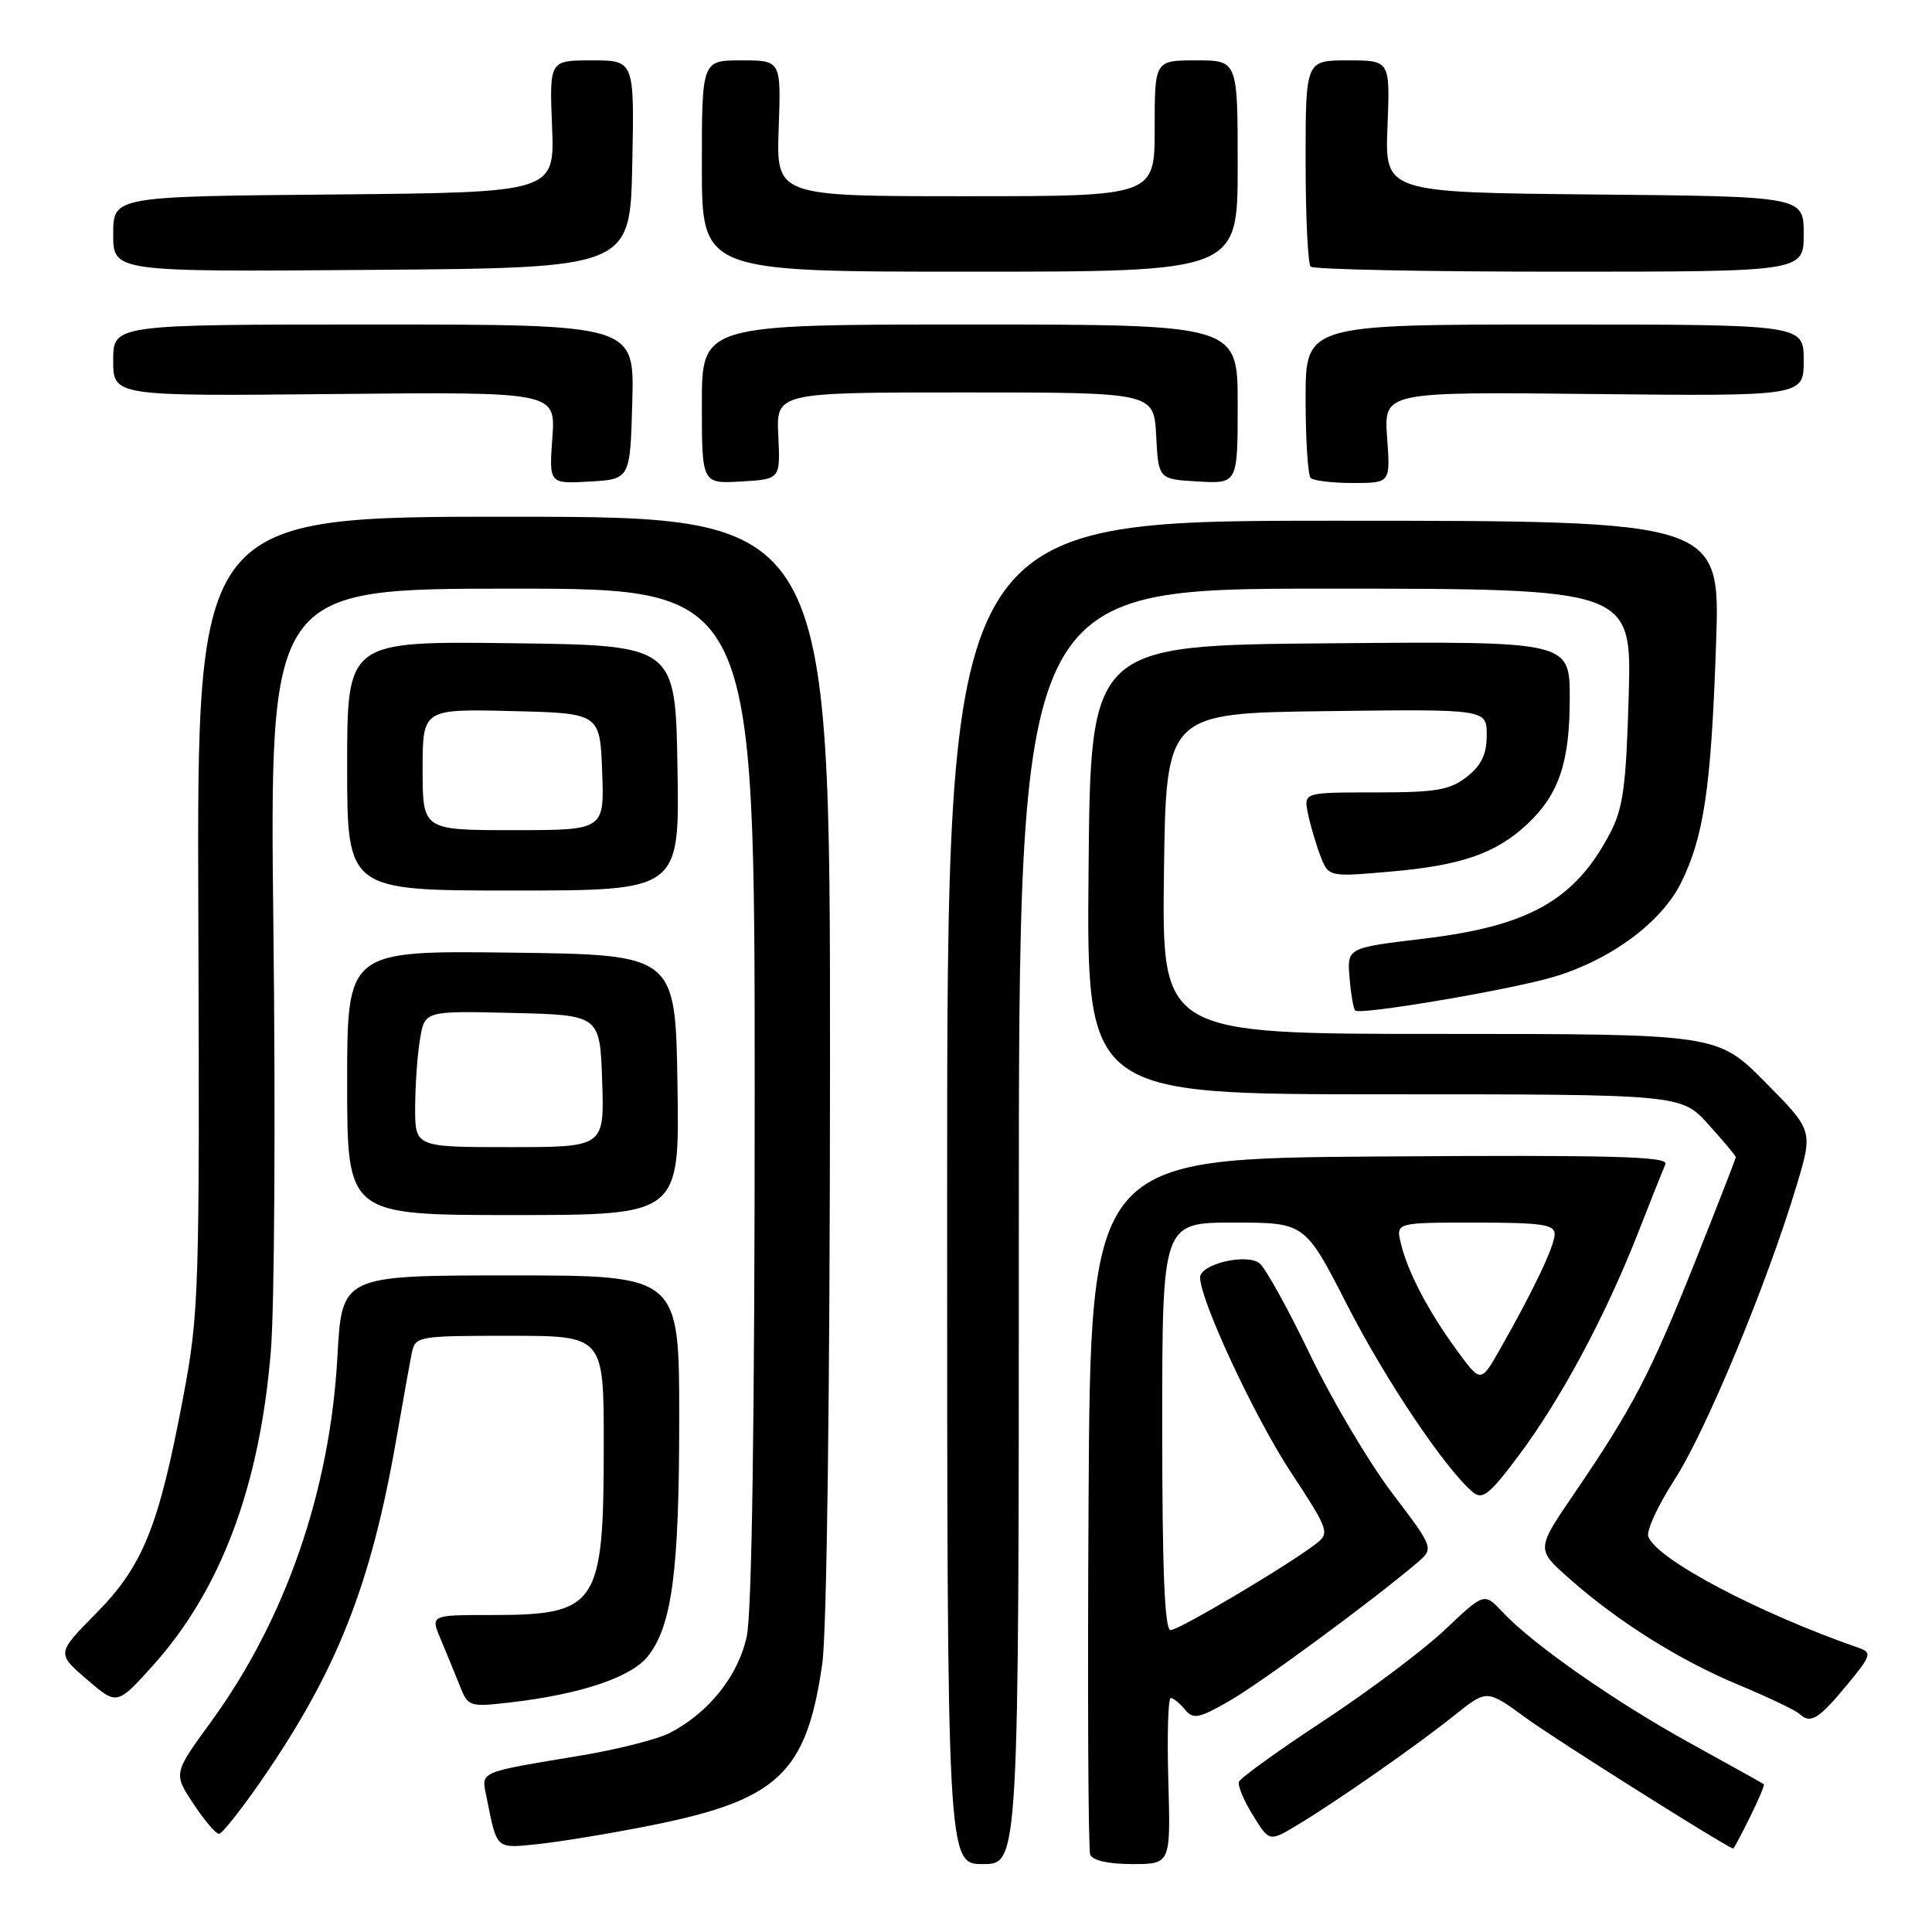 <?xml version="1.0" encoding="UTF-8" standalone="no"?>
<!DOCTYPE svg PUBLIC "-//W3C//DTD SVG 1.1//EN" "http://www.w3.org/Graphics/SVG/1.1/DTD/svg11.dtd" >
<svg xmlns="http://www.w3.org/2000/svg" xmlns:xlink="http://www.w3.org/1999/xlink" version="1.1" viewBox="0 0 256 256">
 <g >
 <path fill="currentColor"
d=" M 135.00 162.50 C 135.00 78.00 135.00 78.00 175.61 78.00 C 216.22 78.00 216.22 78.00 215.81 92.25 C 215.46 104.31 215.08 107.12 213.29 110.50 C 208.66 119.29 202.58 122.71 188.64 124.38 C 178.50 125.59 178.50 125.59 178.82 129.53 C 179.00 131.70 179.34 133.67 179.57 133.90 C 180.20 134.53 200.11 131.16 205.85 129.45 C 213.39 127.21 220.13 122.24 222.74 116.99 C 225.78 110.87 226.74 104.35 227.39 85.25 C 227.95 69.00 227.95 69.00 176.72 69.00 C 125.50 69.00 125.50 69.00 125.50 158.00 C 125.50 247.00 125.50 247.00 130.25 247.00 C 135.00 247.00 135.00 247.00 135.00 162.50 Z  M 154.81 236.00 C 154.64 229.95 154.78 225.00 155.13 225.00 C 155.47 225.00 156.32 225.68 157.01 226.52 C 158.12 227.85 158.82 227.72 162.89 225.39 C 167.03 223.02 181.93 212.06 187.76 207.09 C 190.02 205.16 190.02 205.16 184.46 197.83 C 181.40 193.80 176.51 185.55 173.59 179.49 C 170.68 173.44 167.66 167.99 166.89 167.39 C 165.16 166.03 158.99 167.51 159.02 169.28 C 159.06 172.36 166.20 187.69 170.99 194.99 C 176.08 202.74 176.22 203.12 174.40 204.54 C 170.80 207.34 156.22 216.00 155.11 216.00 C 154.32 216.00 154.00 208.13 154.00 189.00 C 154.00 162.00 154.00 162.00 163.46 162.00 C 172.92 162.00 172.92 162.00 178.49 172.89 C 183.61 182.90 191.56 194.73 195.19 197.74 C 196.44 198.78 197.42 197.99 201.33 192.74 C 206.87 185.31 212.74 174.35 217.02 163.44 C 218.73 159.07 220.38 154.93 220.68 154.24 C 221.11 153.23 213.44 153.03 182.86 153.24 C 144.50 153.50 144.50 153.50 144.24 199.00 C 144.10 224.03 144.19 245.06 144.46 245.75 C 144.75 246.52 146.88 247.00 150.03 247.00 C 155.12 247.00 155.12 247.00 154.81 236.00 Z  M 85.78 241.97 C 103.08 238.57 106.84 235.08 108.95 220.50 C 109.56 216.30 109.97 184.48 109.98 141.00 C 110.00 68.50 110.00 68.50 68.04 68.47 C 26.09 68.44 26.09 68.44 26.28 120.97 C 26.46 171.41 26.38 173.97 24.26 185.20 C 21.03 202.33 18.95 207.47 12.75 213.76 C 7.50 219.08 7.50 219.08 11.50 222.52 C 15.50 225.97 15.50 225.97 20.22 220.74 C 29.25 210.73 34.43 196.94 35.89 179.00 C 36.37 173.22 36.52 148.14 36.23 123.25 C 35.71 78.00 35.71 78.00 67.85 78.00 C 100.00 78.00 100.00 78.00 100.00 144.95 C 100.00 188.10 99.63 213.65 98.95 216.82 C 97.82 222.06 93.92 226.95 88.74 229.63 C 87.15 230.45 81.95 231.78 77.18 232.58 C 63.02 234.95 63.77 234.62 64.50 238.29 C 65.88 245.13 65.66 244.94 71.30 244.35 C 74.16 244.05 80.68 242.98 85.78 241.97 Z  M 231.87 240.80 C 233.01 238.50 233.84 236.52 233.72 236.42 C 233.60 236.32 229.22 233.88 224.00 231.00 C 213.96 225.47 203.11 217.89 199.09 213.60 C 196.67 211.02 196.67 211.02 191.47 215.94 C 188.62 218.64 181.38 224.07 175.39 228.01 C 169.40 231.95 164.35 235.59 164.17 236.09 C 163.98 236.59 164.81 238.58 166.01 240.52 C 168.19 244.05 168.19 244.05 171.85 241.86 C 177.08 238.72 187.79 231.25 192.76 227.26 C 197.02 223.85 197.02 223.85 202.16 227.61 C 205.88 230.35 228.17 244.40 229.65 244.95 C 229.73 244.98 230.73 243.11 231.87 240.80 Z  M 34.75 235.75 C 44.69 221.32 49.18 209.92 52.53 190.60 C 53.40 185.60 54.32 180.49 54.57 179.25 C 55.03 177.06 55.38 177.00 67.52 177.00 C 80.00 177.00 80.00 177.00 80.00 191.35 C 80.00 212.86 79.24 214.00 64.95 214.00 C 57.03 214.00 57.03 214.00 58.41 217.25 C 59.17 219.04 60.30 221.79 60.92 223.36 C 62.04 226.17 62.17 226.21 67.78 225.56 C 77.01 224.48 83.67 222.23 85.86 219.45 C 89.05 215.40 90.00 208.16 90.00 187.95 C 90.00 169.00 90.00 169.00 67.65 169.00 C 45.30 169.00 45.30 169.00 44.71 179.75 C 43.74 197.52 37.85 214.55 27.99 228.11 C 22.97 235.00 22.97 235.00 25.62 239.00 C 27.08 241.20 28.60 243.00 29.01 243.00 C 29.42 243.00 32.00 239.74 34.75 235.75 Z  M 244.78 223.21 C 247.92 219.41 248.06 218.97 246.37 218.38 C 232.97 213.72 219.57 206.65 218.41 203.61 C 218.12 202.86 219.69 199.46 221.90 196.04 C 226.04 189.63 234.16 170.06 238.04 157.15 C 240.25 149.81 240.25 149.81 233.91 143.40 C 227.56 137.00 227.56 137.00 190.76 137.00 C 153.96 137.00 153.96 137.00 154.23 115.75 C 154.50 94.50 154.50 94.50 175.75 94.23 C 197.00 93.96 197.00 93.96 197.00 97.41 C 197.00 99.94 196.30 101.40 194.37 102.93 C 192.12 104.69 190.33 105.00 182.24 105.00 C 172.75 105.00 172.75 105.00 173.30 107.75 C 173.61 109.26 174.34 111.78 174.94 113.35 C 176.03 116.21 176.03 116.21 184.26 115.49 C 193.62 114.68 198.24 113.08 202.37 109.20 C 206.57 105.26 208.00 101.02 208.00 92.52 C 208.00 84.97 208.00 84.97 176.25 85.24 C 144.50 85.50 144.50 85.50 144.24 115.25 C 143.97 145.00 143.97 145.00 183.37 145.00 C 222.77 145.00 222.77 145.00 226.38 149.00 C 228.37 151.20 230.00 153.15 230.00 153.33 C 230.00 153.51 227.56 159.78 224.57 167.28 C 218.69 182.02 216.33 186.56 208.60 197.89 C 203.56 205.28 203.56 205.28 207.85 209.09 C 214.34 214.85 222.56 220.01 230.43 223.28 C 234.32 224.90 237.93 226.62 238.46 227.12 C 239.90 228.47 240.99 227.80 244.78 223.21 Z  M 89.77 143.75 C 89.50 126.50 89.50 126.50 67.75 126.23 C 46.00 125.96 46.00 125.96 46.00 143.48 C 46.00 161.00 46.00 161.00 68.02 161.00 C 90.05 161.00 90.05 161.00 89.77 143.75 Z  M 89.77 101.75 C 89.50 85.50 89.50 85.50 67.75 85.23 C 46.00 84.96 46.00 84.96 46.00 101.48 C 46.00 118.00 46.00 118.00 68.02 118.00 C 90.05 118.00 90.05 118.00 89.77 101.75 Z  M 83.78 53.25 C 84.07 43.00 84.07 43.00 49.53 43.00 C 15.00 43.00 15.00 43.00 15.00 47.75 C 15.00 52.50 15.00 52.50 44.32 52.21 C 73.63 51.92 73.63 51.92 73.19 58.01 C 72.75 64.11 72.75 64.11 78.13 63.81 C 83.50 63.50 83.50 63.50 83.78 53.25 Z  M 103.13 57.75 C 102.85 52.00 102.85 52.00 127.88 52.00 C 152.90 52.00 152.90 52.00 153.20 57.75 C 153.50 63.50 153.50 63.50 158.75 63.80 C 164.00 64.10 164.00 64.10 164.00 53.55 C 164.00 43.00 164.00 43.00 128.50 43.00 C 93.00 43.00 93.00 43.00 93.00 53.55 C 93.00 64.10 93.00 64.10 98.20 63.80 C 103.40 63.50 103.40 63.50 103.13 57.75 Z  M 183.80 57.96 C 183.37 51.91 183.37 51.91 211.18 52.21 C 239.00 52.50 239.00 52.50 239.00 47.75 C 239.00 43.00 239.00 43.00 206.00 43.00 C 173.00 43.00 173.00 43.00 173.00 52.83 C 173.00 58.24 173.30 62.97 173.67 63.33 C 174.03 63.70 176.56 64.00 179.29 64.00 C 184.24 64.00 184.24 64.00 183.80 57.96 Z  M 83.78 21.75 C 84.06 8.00 84.06 8.00 78.43 8.00 C 72.80 8.00 72.80 8.00 73.15 16.75 C 73.50 25.50 73.50 25.50 44.25 25.77 C 15.00 26.03 15.00 26.03 15.00 31.03 C 15.00 36.03 15.00 36.03 49.25 35.76 C 83.50 35.50 83.50 35.50 83.78 21.75 Z  M 164.00 22.00 C 164.00 8.00 164.00 8.00 158.50 8.00 C 153.00 8.00 153.00 8.00 153.00 17.00 C 153.00 26.00 153.00 26.00 127.93 26.00 C 102.86 26.00 102.86 26.00 103.18 17.00 C 103.50 8.00 103.50 8.00 98.25 8.00 C 93.00 8.00 93.00 8.00 93.00 22.00 C 93.00 36.00 93.00 36.00 128.50 36.00 C 164.00 36.00 164.00 36.00 164.00 22.00 Z  M 239.00 31.02 C 239.00 26.03 239.00 26.03 211.25 25.77 C 183.50 25.50 183.50 25.50 183.85 16.75 C 184.20 8.00 184.20 8.00 178.60 8.00 C 173.00 8.00 173.00 8.00 173.00 21.33 C 173.00 28.67 173.30 34.97 173.67 35.33 C 174.03 35.70 188.88 36.00 206.67 36.00 C 239.00 36.00 239.00 36.00 239.00 31.02 Z  M 193.01 178.88 C 189.22 173.68 186.53 168.54 185.62 164.75 C 184.96 162.00 184.96 162.00 195.48 162.00 C 204.27 162.00 206.00 162.25 206.00 163.53 C 206.00 165.10 203.17 171.03 198.70 178.88 C 196.20 183.25 196.20 183.25 193.01 178.88 Z  M 55.01 146.75 C 55.02 143.86 55.30 139.80 55.65 137.72 C 56.27 133.94 56.27 133.94 67.89 134.22 C 79.50 134.50 79.50 134.50 79.79 143.25 C 80.08 152.00 80.08 152.00 67.54 152.00 C 55.00 152.00 55.00 152.00 55.01 146.75 Z  M 56.00 101.97 C 56.00 93.94 56.00 93.94 67.75 94.22 C 79.50 94.50 79.50 94.50 79.79 102.25 C 80.08 110.00 80.08 110.00 68.04 110.00 C 56.00 110.00 56.00 110.00 56.00 101.97 Z "/>
</g>
</svg>